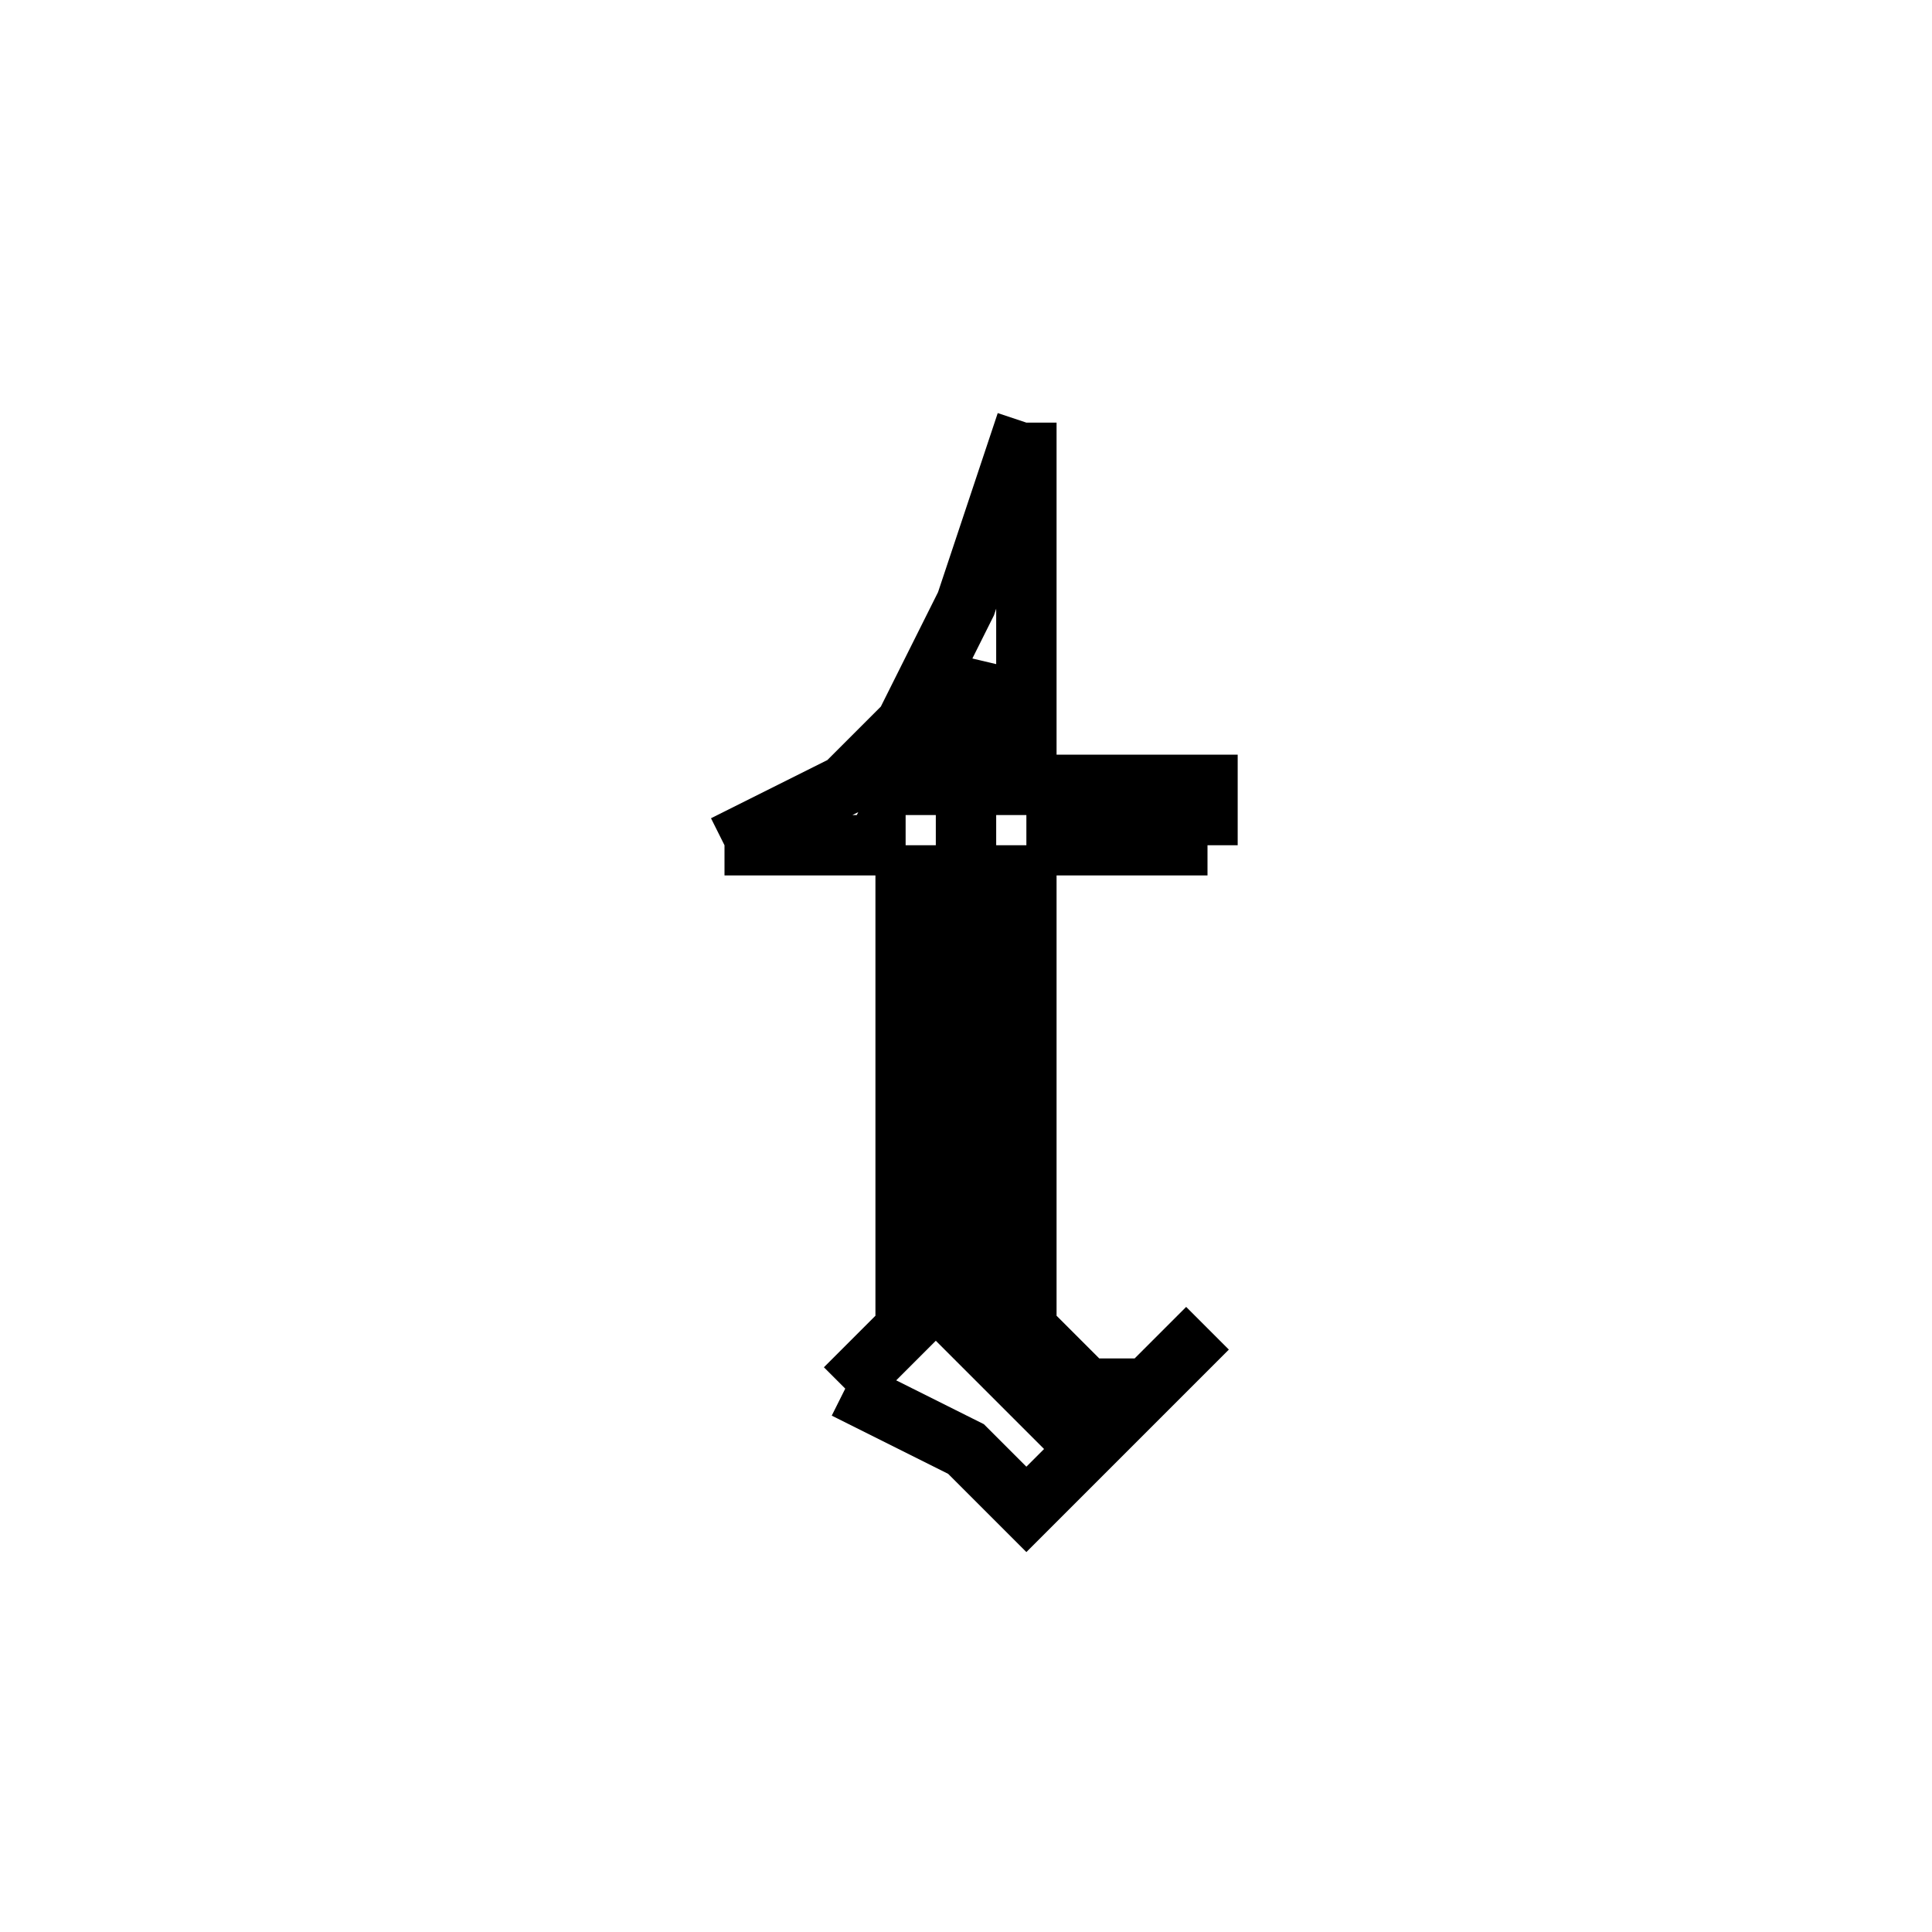 <svg xmlns='http://www.w3.org/2000/svg' 
xmlns:xlink='http://www.w3.org/1999/xlink' 
viewBox = '-16 -16 32 32' >
<path d = '
	M 1, -9
	L 0, -6
	L -1, -4
	L -2, -3
	L -4, -2

	M 1, -9
	L 1, -3
	L 4, -3
	L 4, -2

	M -4, -2
	L -1, -2

	M 1, -2
	L 4, -2

	M -1, -2
	L -1, 6
	L -2, 7

	M 0, -3
	L -1, -3
	L 0, -5
	L 0, 6
	L 2, 8

	M 1, -2
	L 1, 6
	L 2, 7
	L 3, 7

	M -2, 7
	L 0, 8
	L 1, 9
	L 4, 6

' fill='none' stroke='black' />
</svg>